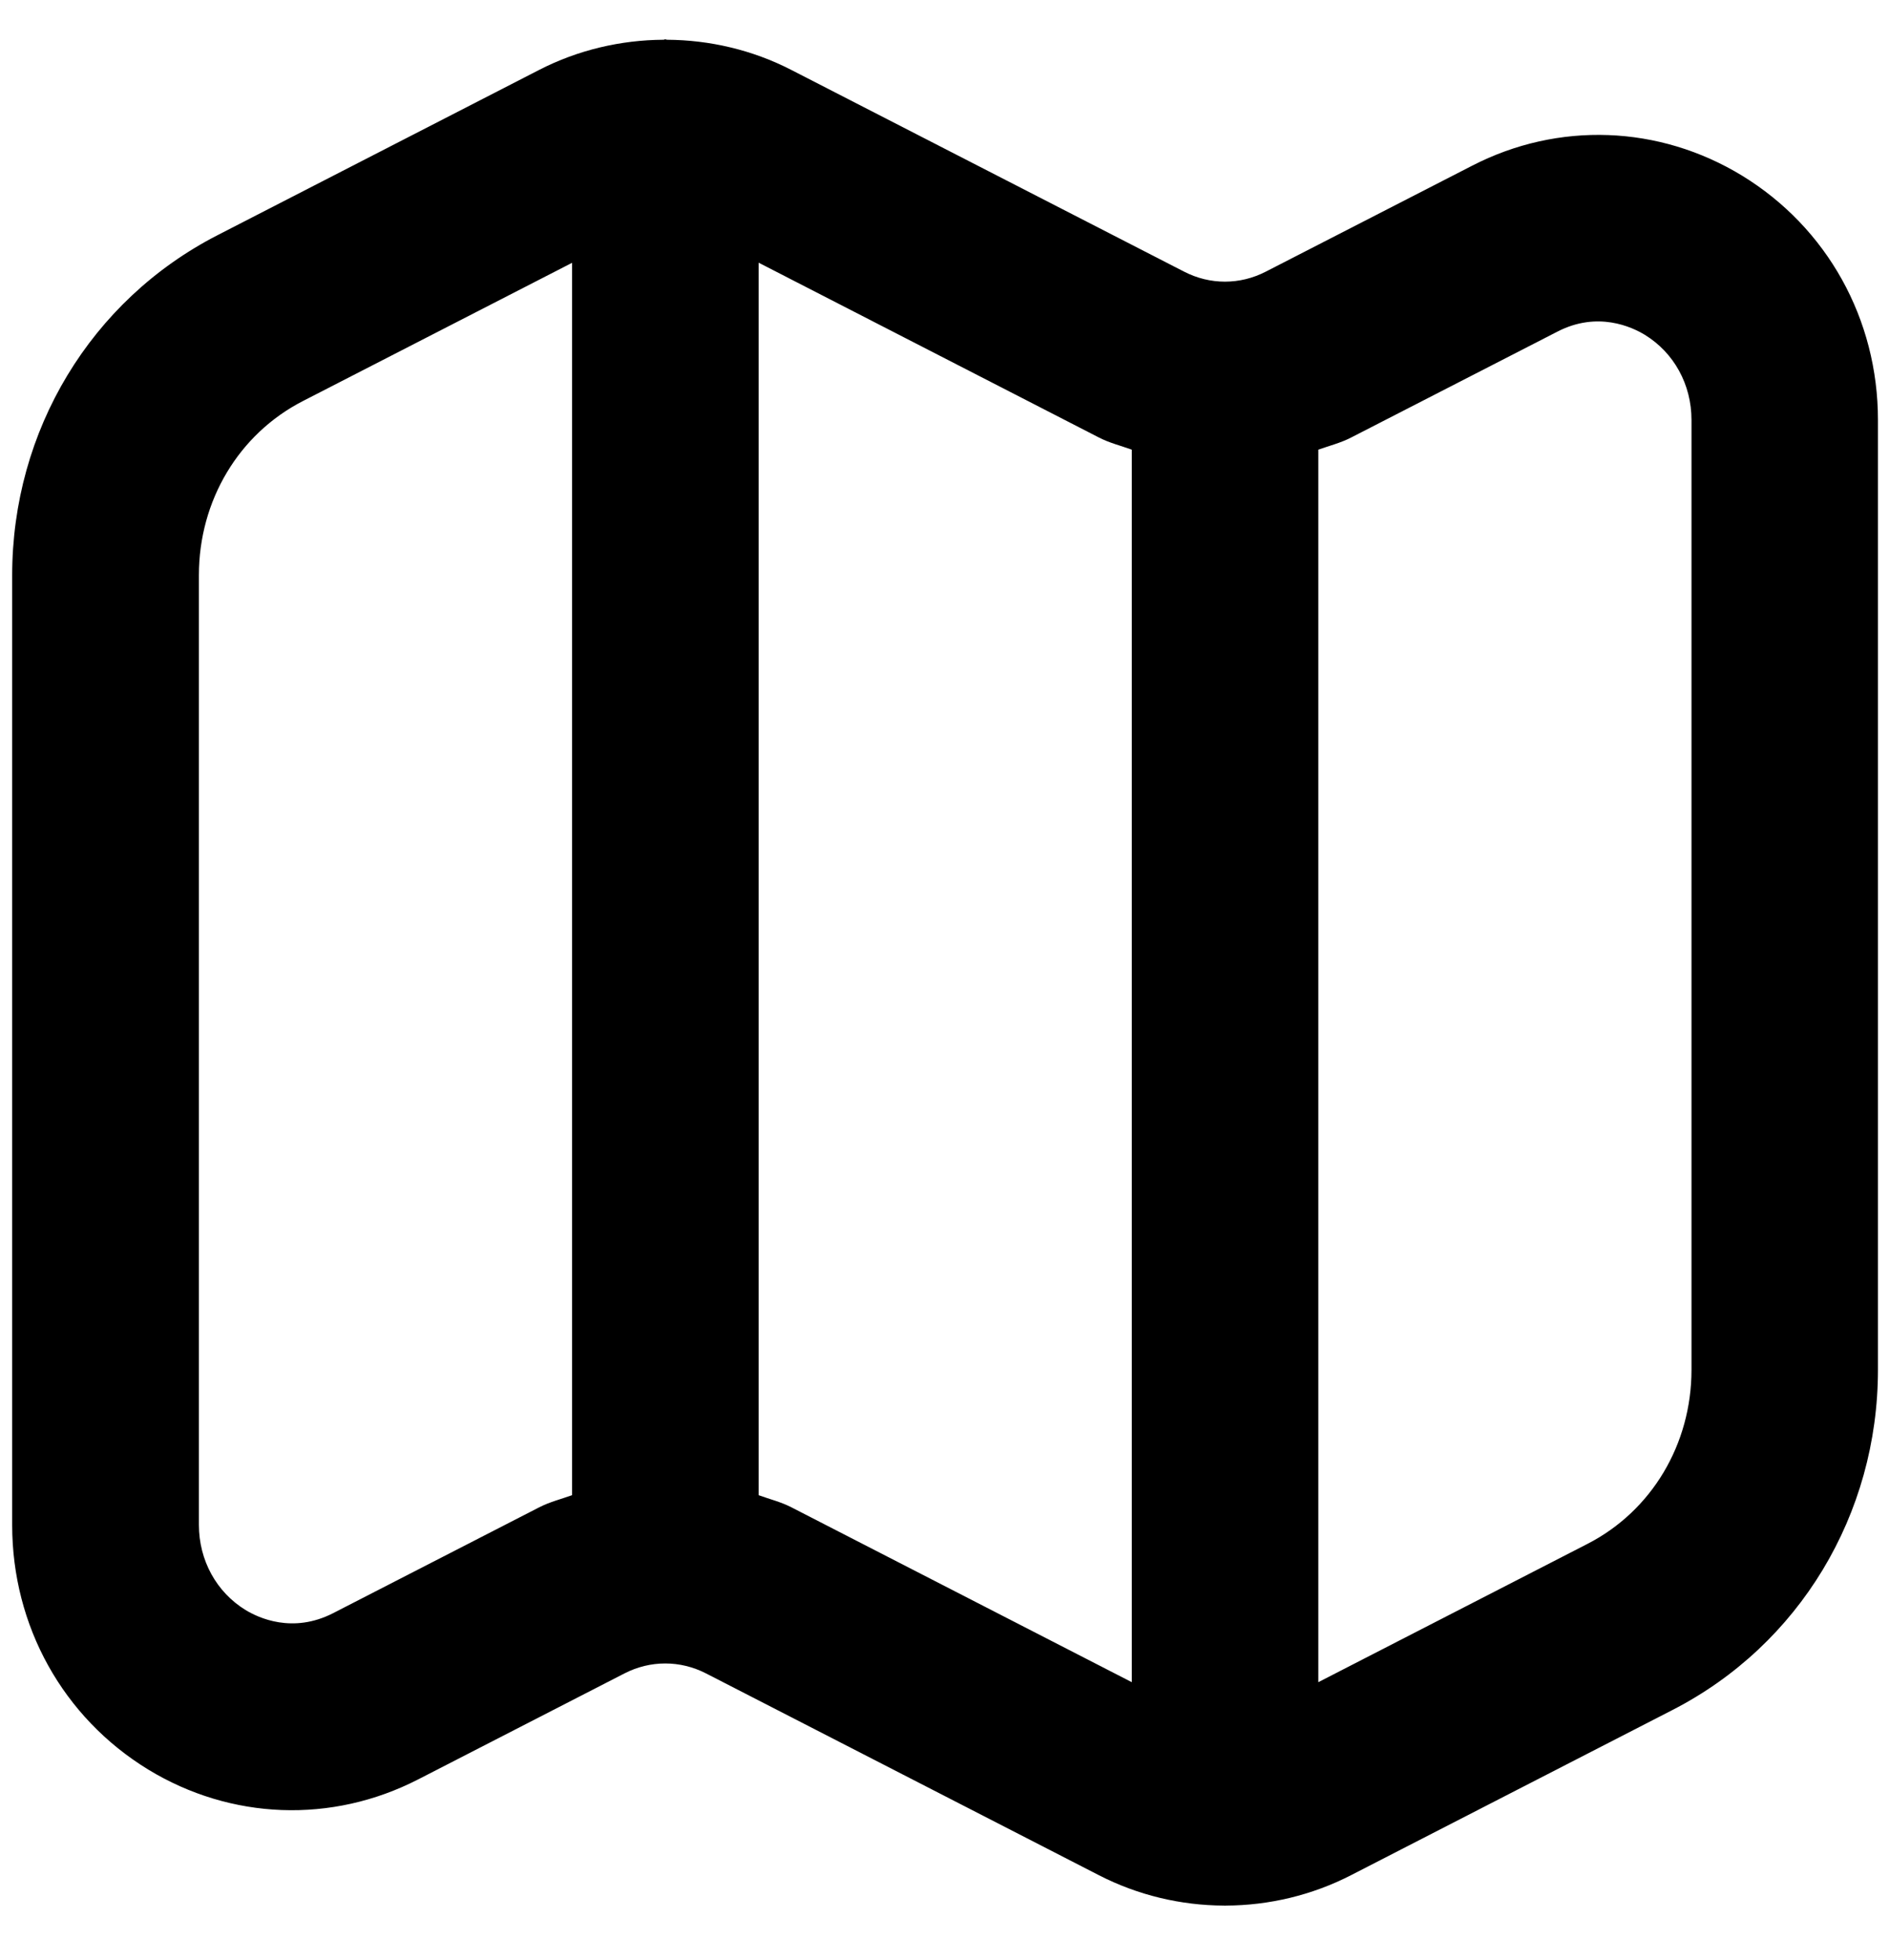 <svg viewBox="0 0 27 28" xmlns="http://www.w3.org/2000/svg">
	<path d="M24.899 2.509C23.715 1.788 22.273 1.733 21.041 2.368L18.093 3.881C17.722 4.072 17.295 4.072 16.924 3.881L11.31 0.999C10.754 0.713 10.145 0.572 9.534 0.568C9.525 0.568 9.518 0.562 9.508 0.562C9.499 0.562 9.493 0.568 9.483 0.568C8.873 0.572 8.263 0.713 7.706 0.999L3.11 3.36C1.299 4.289 0.174 6.152 0.174 8.22V21.789C0.174 23.233 0.901 24.539 2.118 25.283C3.302 26.004 4.743 26.058 5.977 25.424L8.925 23.91C9.295 23.72 9.722 23.72 10.092 23.91L15.707 26.793C16.266 27.08 16.879 27.224 17.492 27.227C17.498 27.227 17.503 27.229 17.509 27.229C17.514 27.229 17.519 27.227 17.524 27.227C18.138 27.224 18.751 27.08 19.31 26.793L23.906 24.432C25.716 23.503 26.842 21.64 26.842 19.572V6.003C26.843 4.559 26.116 3.253 24.899 2.509ZM4.761 23.049C4.183 23.345 3.694 23.116 3.51 23.004C3.094 22.749 2.843 22.294 2.843 21.787V8.217C2.843 7.153 3.413 6.2 4.33 5.73L8.177 3.755V21.363C8.021 21.419 7.858 21.459 7.708 21.536L4.761 23.049ZM11.311 21.536C11.162 21.459 10.999 21.42 10.843 21.363V3.753L15.709 6.252C15.858 6.329 16.02 6.368 16.177 6.425V24.035L11.311 21.536ZM24.177 19.572C24.177 20.636 23.607 21.589 22.69 22.059L18.843 24.035V6.425C18.999 6.369 19.162 6.329 19.311 6.252L22.259 4.739C22.835 4.441 23.326 4.672 23.51 4.784C23.926 5.039 24.177 5.493 24.177 6.001V19.572Z" />
</svg>

